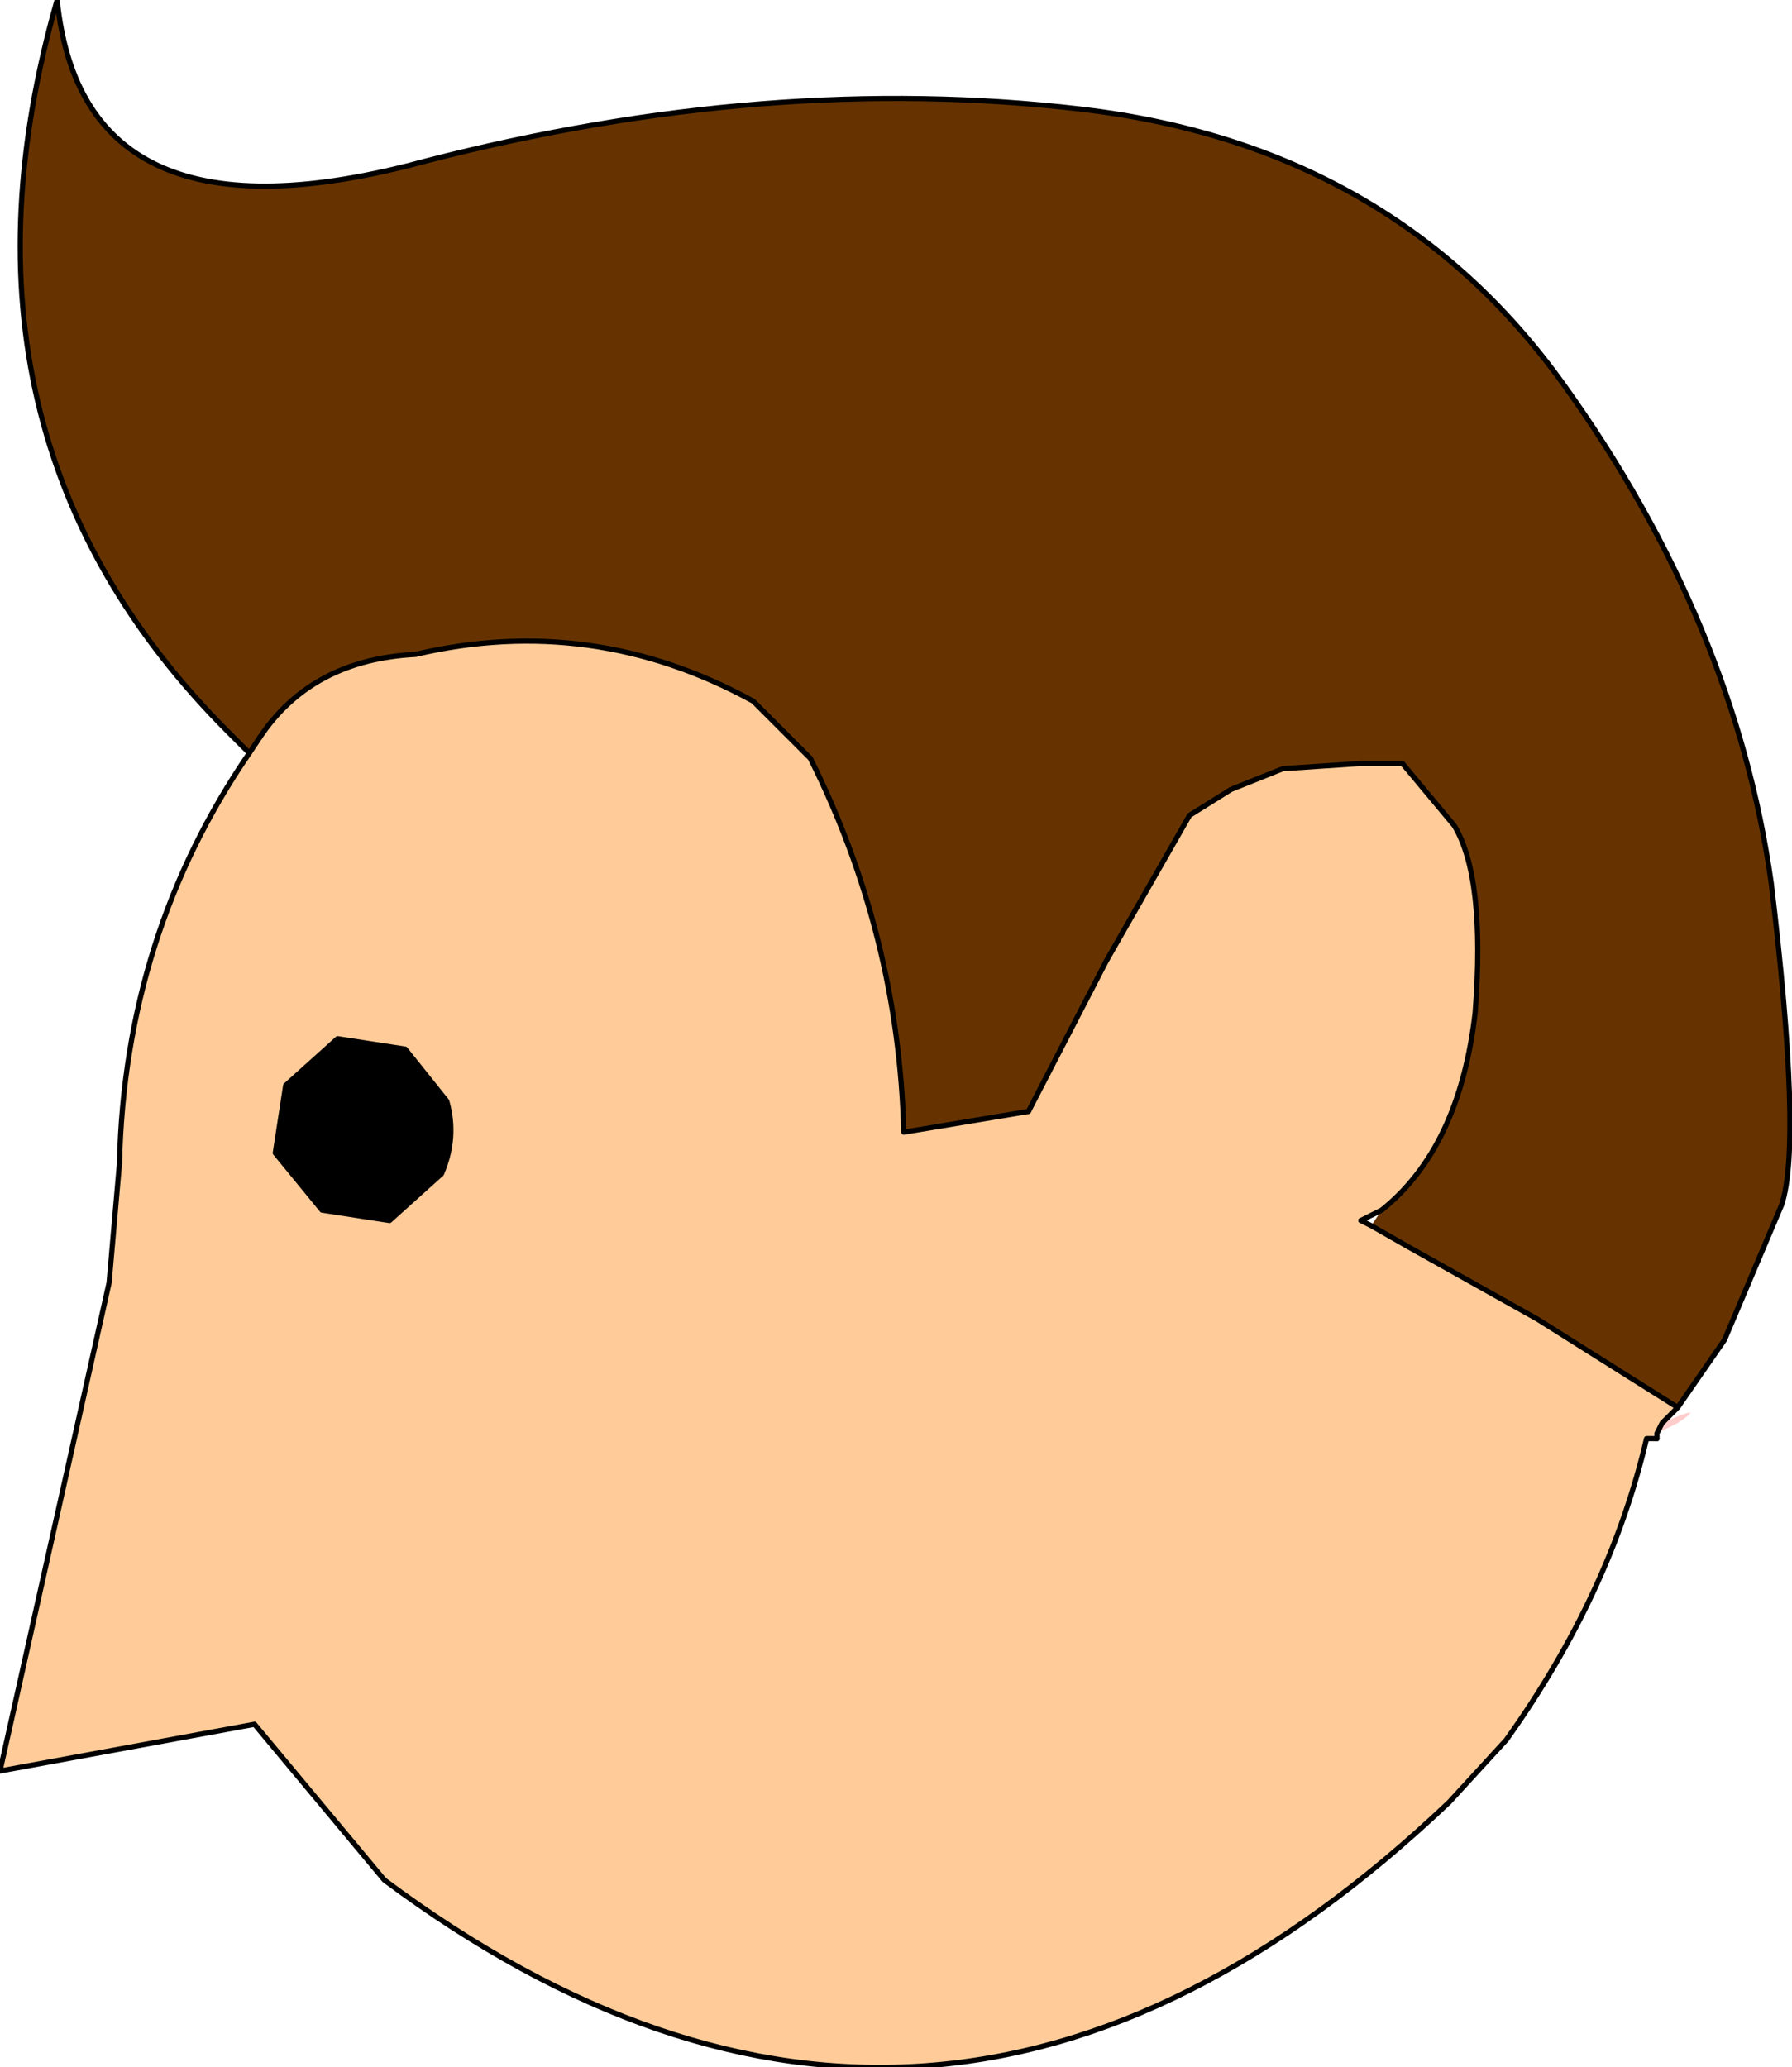 <?xml version="1.0" encoding="UTF-8" standalone="no"?>
<svg xmlns:ffdec="https://www.free-decompiler.com/flash" xmlns:xlink="http://www.w3.org/1999/xlink" ffdec:objectType="shape" height="19.9px" width="17.25px" xmlns="http://www.w3.org/2000/svg">
  <g transform="matrix(1.0, 0.0, 0.0, 1.0, 6.3, 9.3)">
    <path d="M-3.2 2.35 L-3.65 1.8 -3.55 1.15 -3.05 0.7 -2.4 0.8 -2.0 1.3 Q-1.9 1.65 -2.05 2.0 L-2.55 2.45 -3.2 2.35" fill="#000000" fill-rule="evenodd" stroke="none"/>
    <path d="M9.55 4.55 L9.65 4.5 9.7 4.4 Q10.15 4.2 9.85 4.4 L9.65 4.5 9.65 4.55 9.55 4.55" fill="#ffcccc" fill-rule="evenodd" stroke="none"/>
    <path d="M-3.8 -2.2 Q-3.3 -2.95 -2.3 -3.0 -0.6 -3.4 0.95 -2.55 L1.5 -2.0 Q2.35 -0.3 2.4 1.6 L3.6 1.4 4.35 -0.05 5.15 -1.45 5.55 -1.7 6.05 -1.9 6.8 -1.95 7.1 -1.95 7.2 -1.95 7.7 -1.35 Q8.0 -0.85 7.9 0.45 7.75 1.75 7.0 2.35 L6.8 2.45 6.9 2.5 7.25 2.7 8.5 3.4 9.85 4.25 9.7 4.4 9.65 4.5 9.55 4.55 Q9.2 6.05 8.2 7.45 L7.65 8.05 Q2.7 12.75 -2.6 8.8 L-3.85 7.3 -6.3 7.75 -5.25 3.05 -5.15 1.9 Q-5.1 -0.3 -3.9 -2.05 L-3.8 -2.2 M-3.2 2.35 L-2.55 2.45 -2.05 2.0 Q-1.9 1.65 -2.0 1.3 L-2.4 0.8 -3.05 0.7 -3.55 1.15 -3.65 1.8 -3.2 2.35" fill="#ffcc99" fill-rule="evenodd" stroke="none"/>
    <path d="M3.6 1.4 L2.4 1.6 Q2.35 -0.3 1.5 -2.0 L0.95 -2.55 Q-0.6 -3.4 -2.3 -3.0 -3.3 -2.95 -3.8 -2.2 L-3.9 -2.05 -4.1 -2.25 Q-6.95 -5.1 -5.75 -9.3 -5.5 -6.85 -2.2 -7.75 1.1 -8.6 4.1 -8.25 7.1 -7.9 8.75 -5.6 10.4 -3.3 10.75 -0.8 11.05 1.7 10.85 2.3 L10.3 3.6 9.85 4.25 8.5 3.4 7.25 2.7 6.9 2.5 7.0 2.35 Q7.75 1.75 7.9 0.45 8.0 -0.85 7.7 -1.35 L7.2 -1.95 7.1 -1.95 6.8 -1.95 6.05 -1.9 5.55 -1.7 5.15 -1.45 4.35 -0.05 3.6 1.4" fill="#663300" fill-rule="evenodd" stroke="none"/>
    <path d="M-3.8 -2.2 Q-3.3 -2.95 -2.3 -3.0 -0.6 -3.4 0.95 -2.55 L1.5 -2.0 Q2.35 -0.3 2.4 1.6 L3.6 1.4 M6.9 2.5 L7.25 2.7 8.5 3.4 9.85 4.25 10.3 3.6 10.85 2.3 Q11.05 1.7 10.75 -0.8 10.4 -3.3 8.75 -5.6 7.1 -7.9 4.1 -8.25 1.1 -8.6 -2.2 -7.75 -5.5 -6.85 -5.75 -9.3 -6.95 -5.1 -4.1 -2.25 L-3.9 -2.05 M9.65 4.5 L9.7 4.4 9.85 4.25 M6.8 2.45 L6.9 2.5 M9.65 4.5 L9.65 4.55" fill="none" stroke="#000000" stroke-linecap="round" stroke-linejoin="round" stroke-width="0.05"/>
    <path d="M3.6 1.4 L4.35 -0.05 5.15 -1.45 5.55 -1.7 6.05 -1.9 6.8 -1.95 7.1 -1.95 7.2 -1.95 7.7 -1.35 Q8.0 -0.85 7.9 0.45 7.75 1.75 7.0 2.35 L6.8 2.45 M-3.8 -2.2 L-3.9 -2.05 Q-5.1 -0.3 -5.15 1.9 L-5.25 3.05 -6.3 7.75 -3.85 7.3 -2.6 8.8 Q2.7 12.75 7.65 8.05 L8.2 7.45 Q9.2 6.05 9.55 4.55 L9.65 4.55 M-3.2 2.35 L-2.55 2.45 -2.05 2.0 Q-1.9 1.65 -2.0 1.3 L-2.4 0.8 -3.05 0.7 -3.55 1.15 -3.65 1.8 -3.2 2.35 Z" fill="none" stroke="#000000" stroke-linecap="round" stroke-linejoin="round" stroke-width="0.05"/>
  </g>
</svg>
